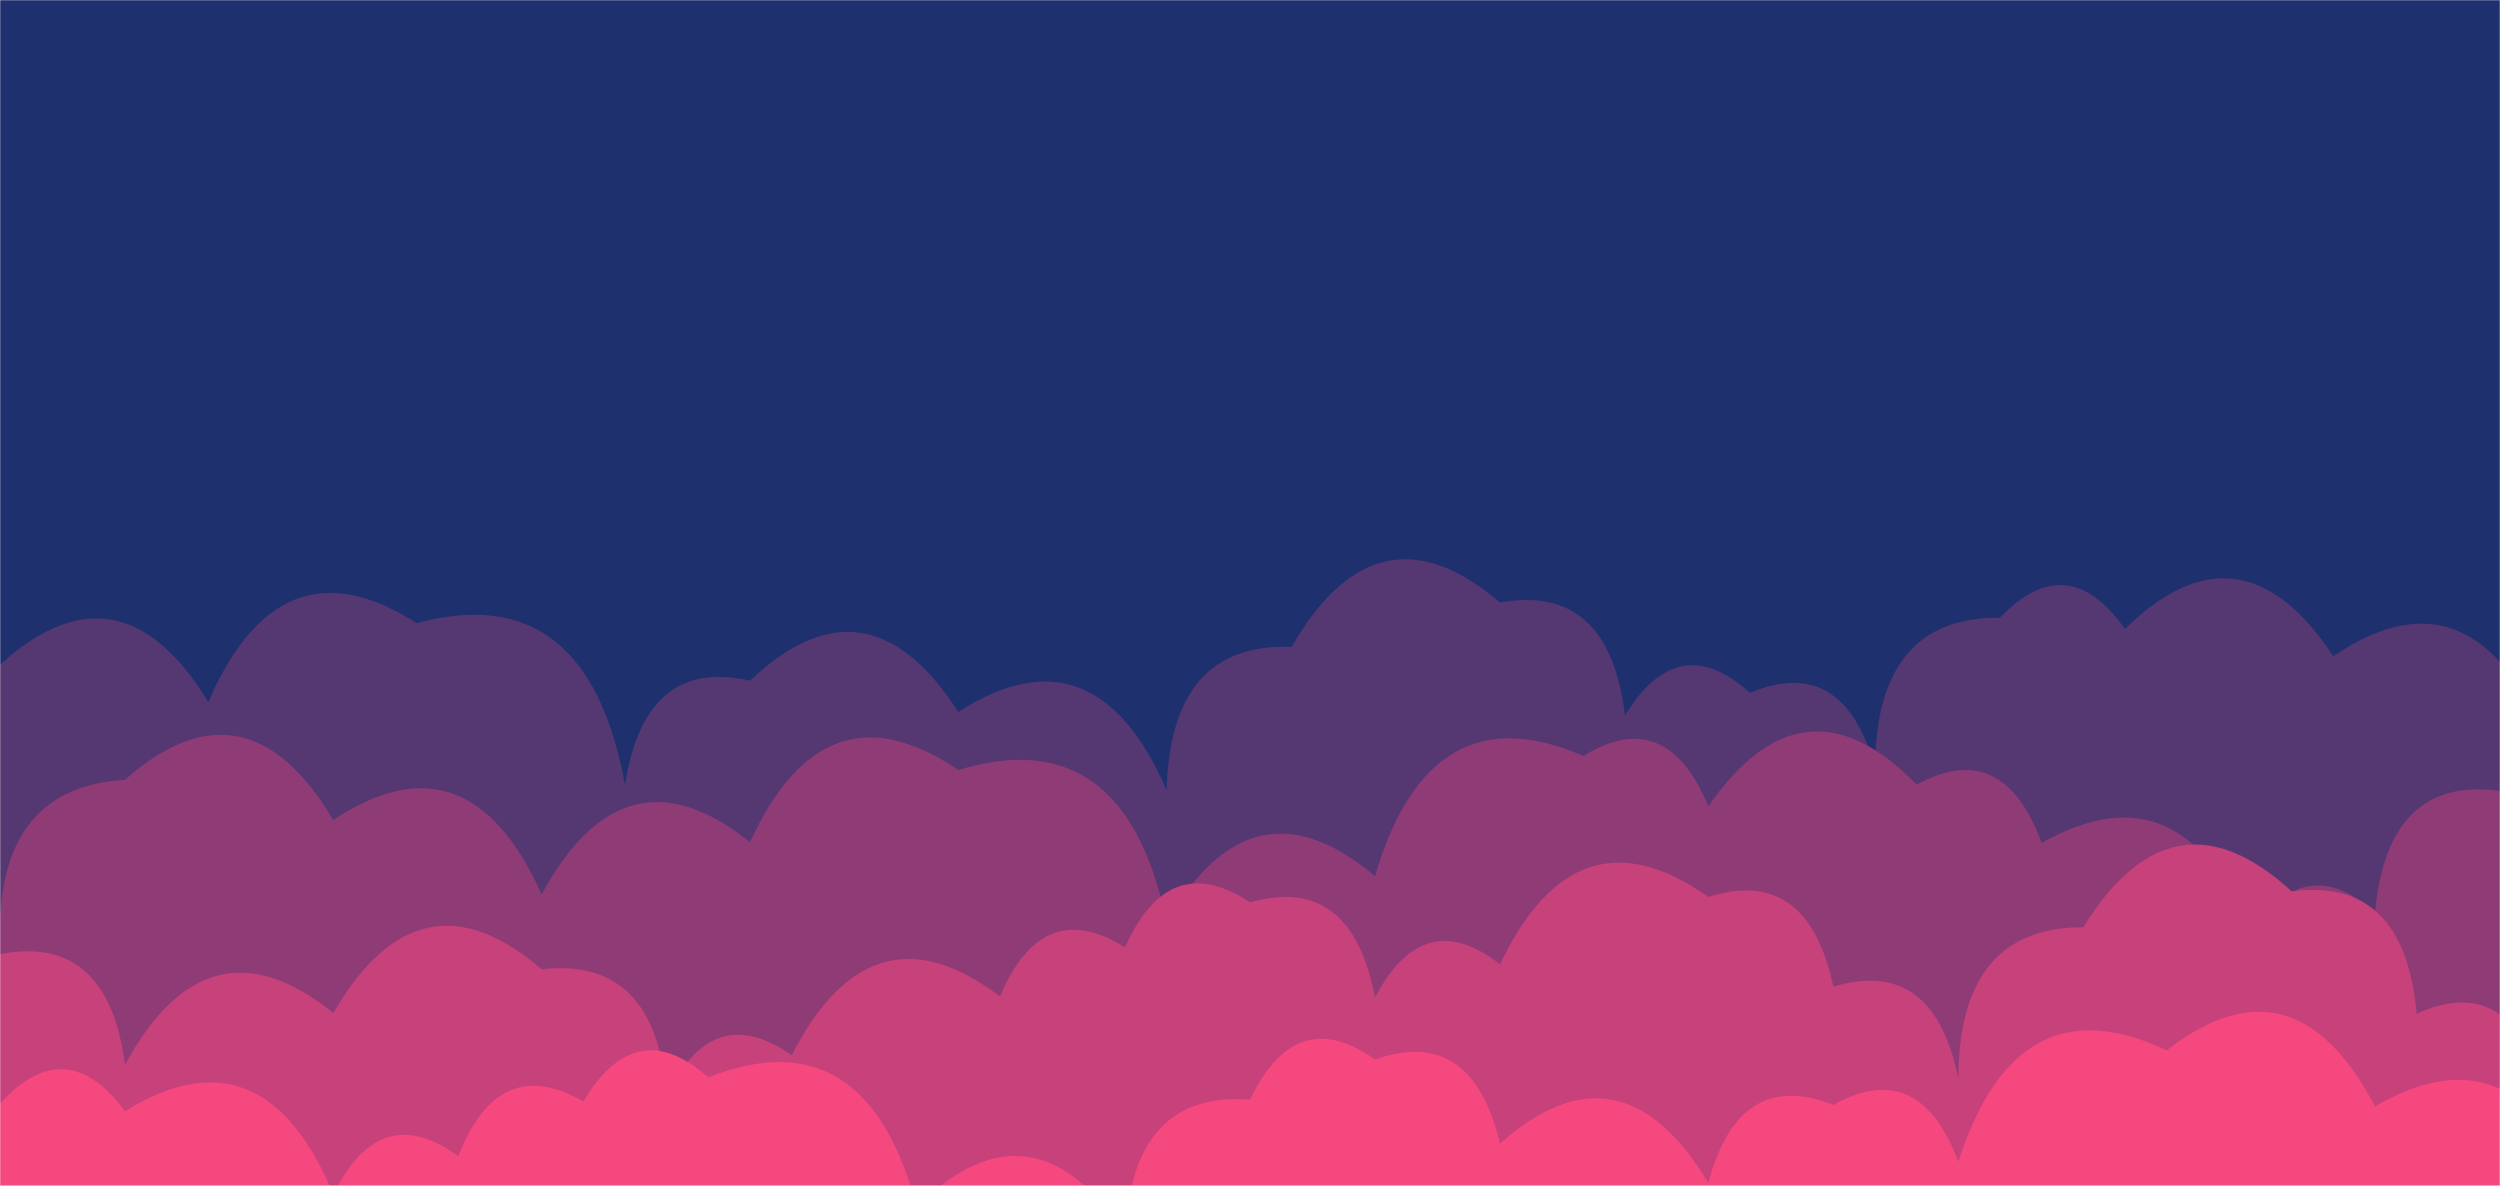 <svg width="1440" height="683" viewBox="0 0 1440 683" fill="none" xmlns="http://www.w3.org/2000/svg">
<mask id="mask0_1_533" style="mask-type:luminance" maskUnits="userSpaceOnUse" x="0" y="0" width="1440" height="683">
<path d="M1440 0H0V683H1440V0Z" fill="white"/>
</mask>
<g mask="url(#mask0_1_533)">
<path d="M1440 0H0V683H1440V0Z" fill="#1F306E"/>
<path d="M1464 683H0V382.834C45.887 341.228 85.887 348.407 120 404.373C147.58 340.439 187.58 325.291 240 358.929C305.467 341.211 345.467 372.276 360 452.122C367.6 402.848 391.6 382.846 432 392.115C476.927 349.338 516.927 355.351 552 410.154C604.293 376.361 644.293 391.355 672 455.134C673.44 398.348 697.44 370.832 744 372.589C777.027 315.298 817.027 306.793 864 347.074C905.773 339.479 929.773 361.157 936 412.105C956.447 378.5 980.447 374.162 1008 399.092C1043.71 384.106 1067.71 398.388 1080 441.938C1080.47 383.972 1104.47 355.274 1152 355.843C1177.76 328.718 1201.76 330.865 1224 362.283C1268.29 318.733 1308.29 323.966 1344 377.98C1395.38 343.073 1435.38 356.949 1464 419.606V683Z" fill="#553772"/>
<path d="M1512 683H-7.49528e-06V545.912C-2.447 484.385 21.553 452.13 72 449.146C118.34 408.092 158.34 415.829 192 472.355C243.7 437.84 283.7 452.105 312 515.153C343.793 456.35 383.793 446.336 432 485.113C460.64 422.472 500.64 408.613 552 443.535C615.98 423.997 655.98 453.248 672 531.289C704.727 473.624 744.727 464.749 792 504.664C813.08 432.802 853.08 409.727 912 435.437C943.92 415.825 967.92 425.489 984 464.428C1020.59 411.479 1060.59 407.312 1104 451.926C1137.19 433.851 1161.19 445.052 1176 485.528C1230.73 454.703 1270.73 472.669 1296 539.424C1316.21 505.534 1340.21 500.915 1368 525.569C1372.87 472.961 1396.87 449.625 1440 455.561C1456.28 416.874 1480.28 407.462 1512 427.326V683Z" fill="#8F3B76"/>
<path d="M1464 683H0V549.595C41.413 541.562 65.413 562.796 72 613.297C103.86 554.584 143.86 544.656 192 583.514C225.113 526.329 265.113 517.925 312 558.304C355.913 553.319 379.913 577.603 384 631.153C401.633 594.117 425.633 586.351 456 607.858C486.74 547.778 526.74 536.484 576 573.976C592.253 535.265 616.253 525.821 648 545.644C664.92 507.737 688.92 499.102 720 519.739C758.98 508.737 782.98 527.004 792 574.537C810.78 538.899 834.78 532.533 864 555.438C893.393 493.716 933.393 480.779 984 516.629C1022.12 504.578 1046.12 521.804 1056 568.305C1094.51 556.726 1118.51 574.419 1128 621.384C1128.15 563.028 1152.15 533.939 1200 534.118C1234.35 478.429 1274.35 471.53 1320 513.421C1363.27 507.656 1387.27 531.159 1392 583.928C1426.93 567.992 1450.93 581.327 1464 623.933V683Z" fill="#C7417B"/>
<path d="M1488 683H0V635.714C25.18 607.882 49.18 609.326 72 640.044C125.1 607.236 165.1 623.213 192 687.976C210.007 651.395 234.007 644.085 264 666.047C279.353 626.23 303.353 615.684 336 634.409C356.227 600.536 380.227 595.934 408 620.603C468.327 596.609 508.327 621.4 528 694.977C572.32 651.46 612.32 656.725 648 710.771C650.86 655.717 674.86 629.929 720 633.409C737.673 596.422 761.673 588.705 792 610.261C829.253 597.162 853.253 613.33 864 658.766C910.18 617.517 950.18 625.059 984 681.39C995.707 637.125 1019.71 622.136 1056 636.422C1088.94 618.054 1112.94 628.962 1128 669.145C1150.48 598.991 1190.48 577.623 1248 605.04C1296.81 567.004 1336.81 577.757 1368 637.3C1422.13 605.744 1462.13 622.977 1488 689.001V683Z" fill="#F5487F"/>
</g>
</svg>
